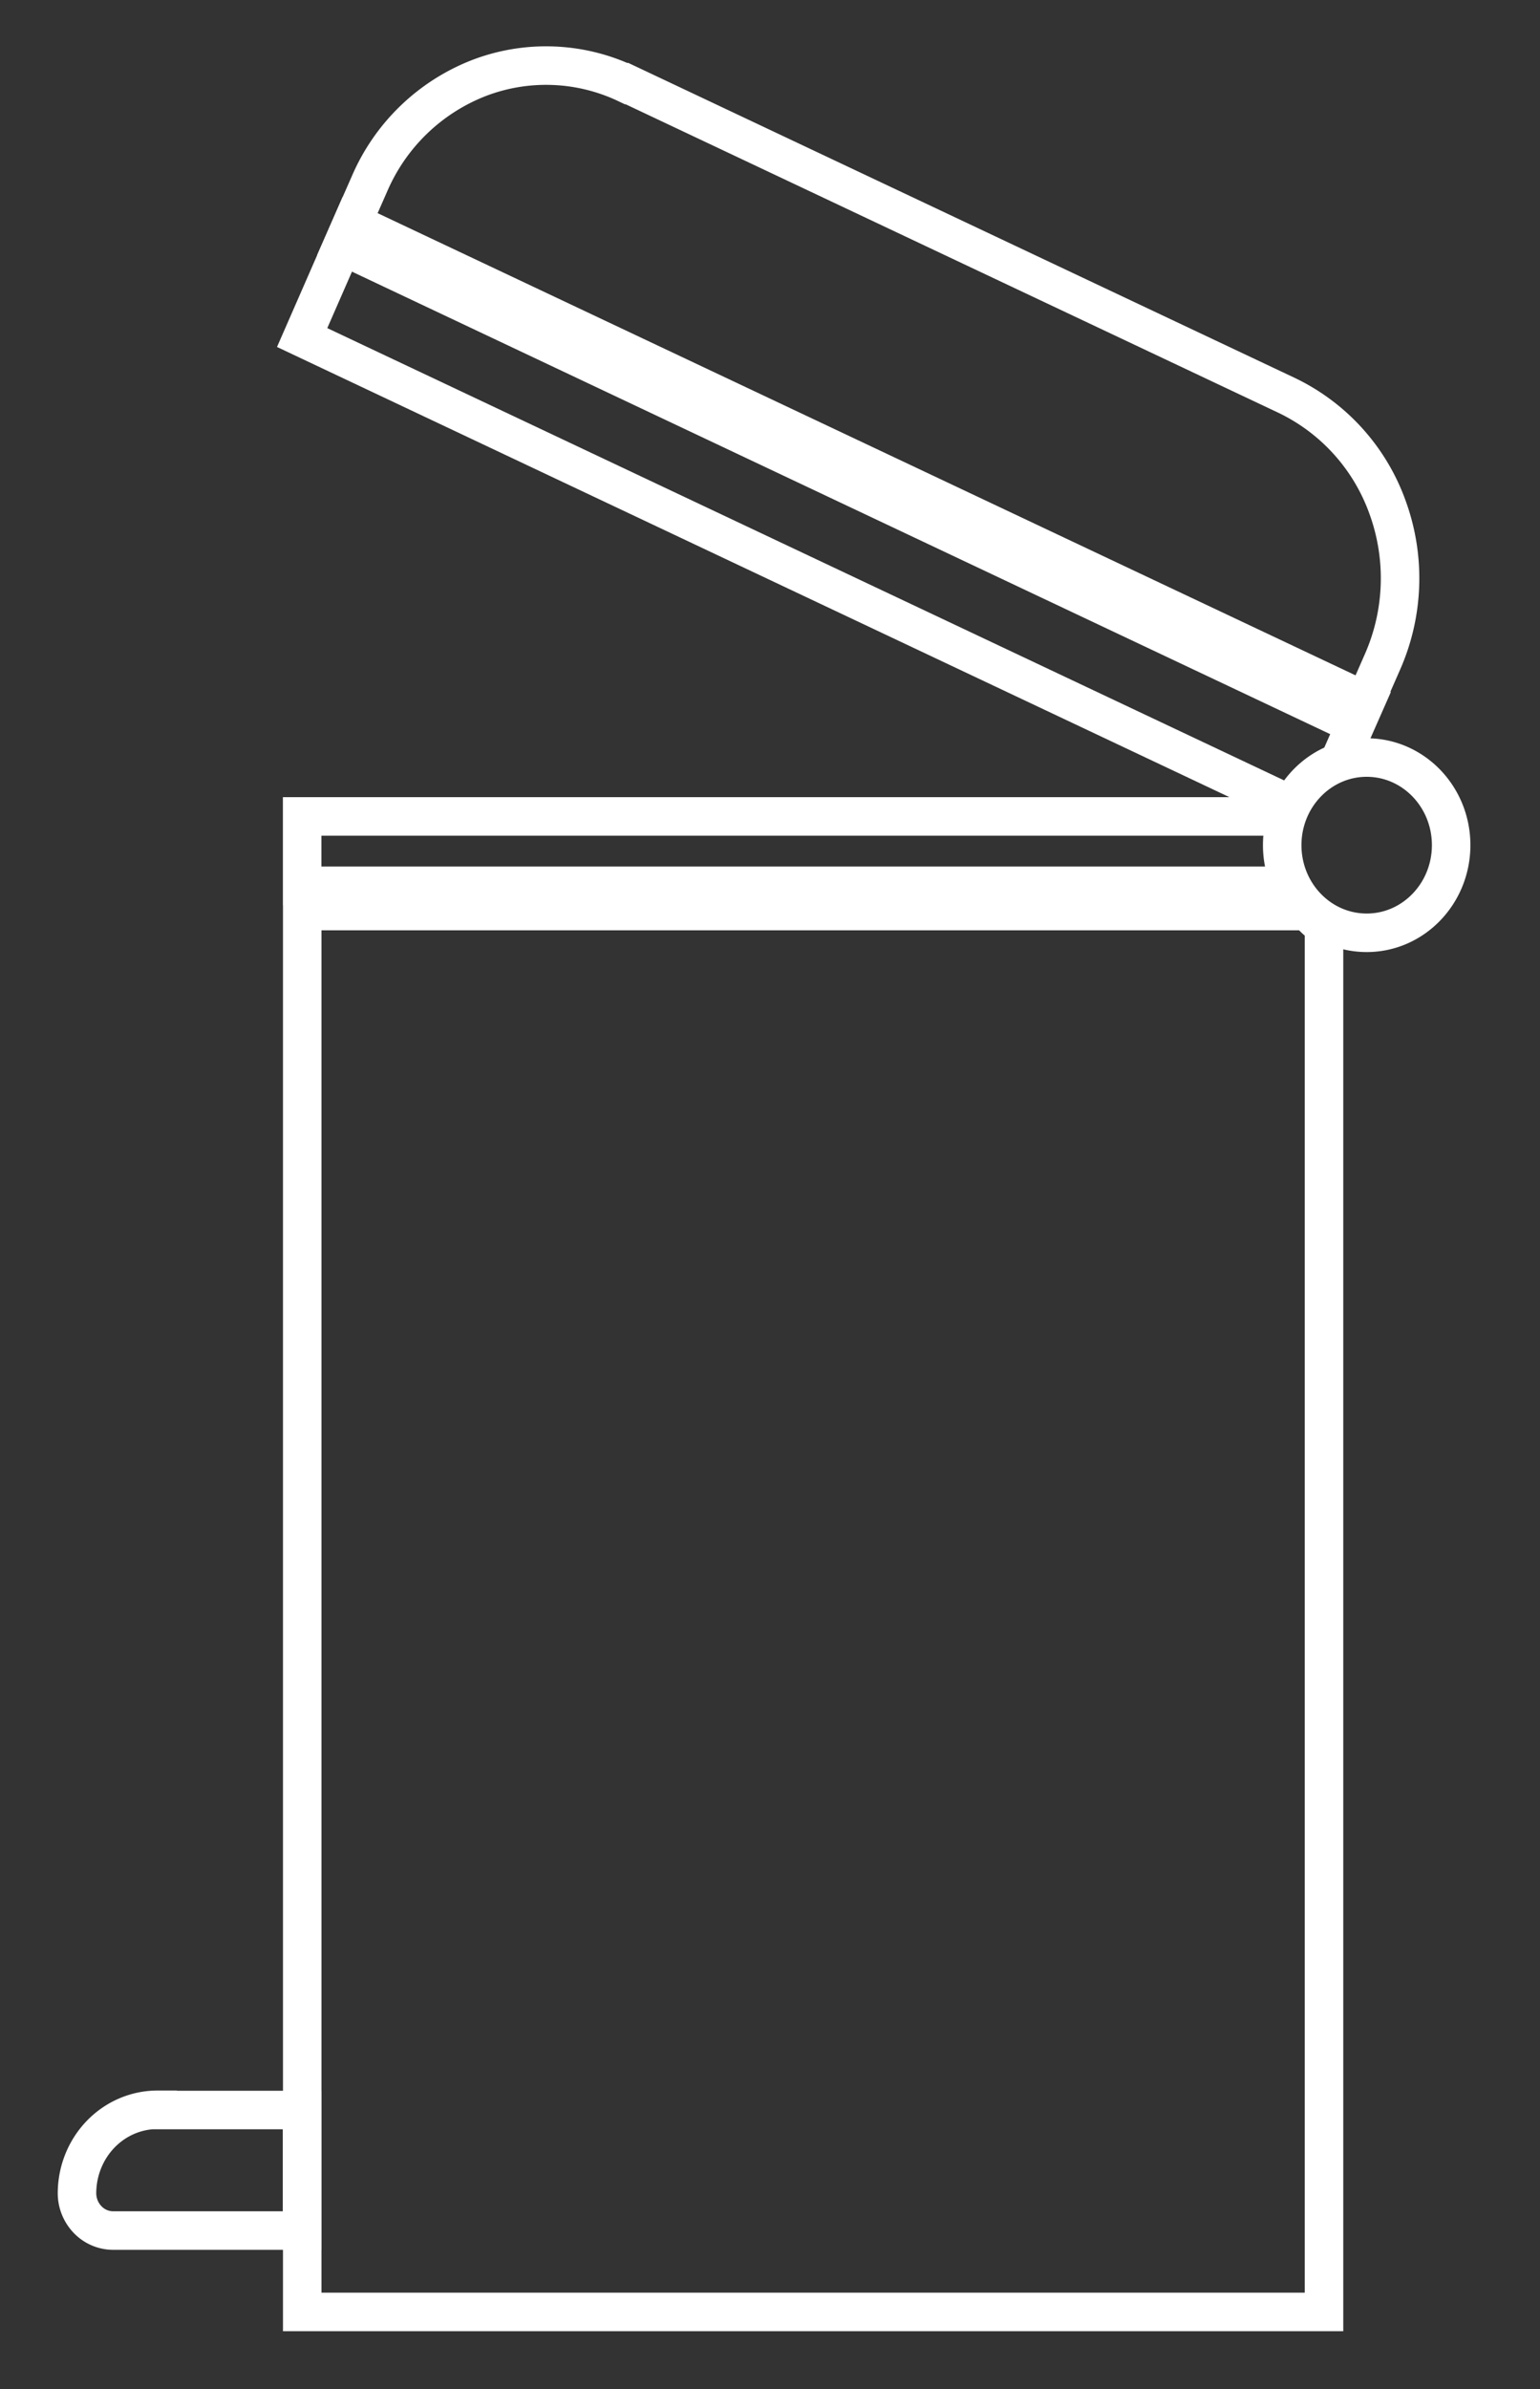 <svg width="20" height="31" fill="none" xmlns="http://www.w3.org/2000/svg"><rect width="100%" height="100%" fill="#333333" stroke="none"/><path d="M16.98 11.822H3.925V30h13.27V12.02a1.115 1.115 0 0 1-.213-.198v0zm-.326-.328H3.924v-.9h12.73m-8.513-9.51l8.57 4.047a2.573 2.573 0 0 1 1.312 1.46 2.69 2.69 0 0 1-.067 1.994l-.359.817L4.445 3.189l.357-.811a2.554 2.554 0 0 1 1.409-1.362 2.434 2.434 0 0 1 1.924.07l.006-.002z" stroke="#fff" stroke-width=".5" stroke-miterlimit="10"/><path d="M17.416 9.827l.32-.725L4.577 2.888 3.924 4.38l12.797 6.044" stroke="#fff" stroke-width=".5" stroke-miterlimit="10"/><path d="M17.75 12.104c.605 0 1.096-.51 1.096-1.137 0-.628-.491-1.137-1.097-1.137s-1.097.51-1.097 1.137c0 .628.491 1.137 1.097 1.137zM2.047 27.38h1.876v1.564H1.468a.46.46 0 0 1-.33-.142.494.494 0 0 1-.138-.34c0-.288.11-.564.307-.768.196-.203.462-.317.74-.317v.002z" stroke="#fff" stroke-width=".5" stroke-miterlimit="10"/></svg>